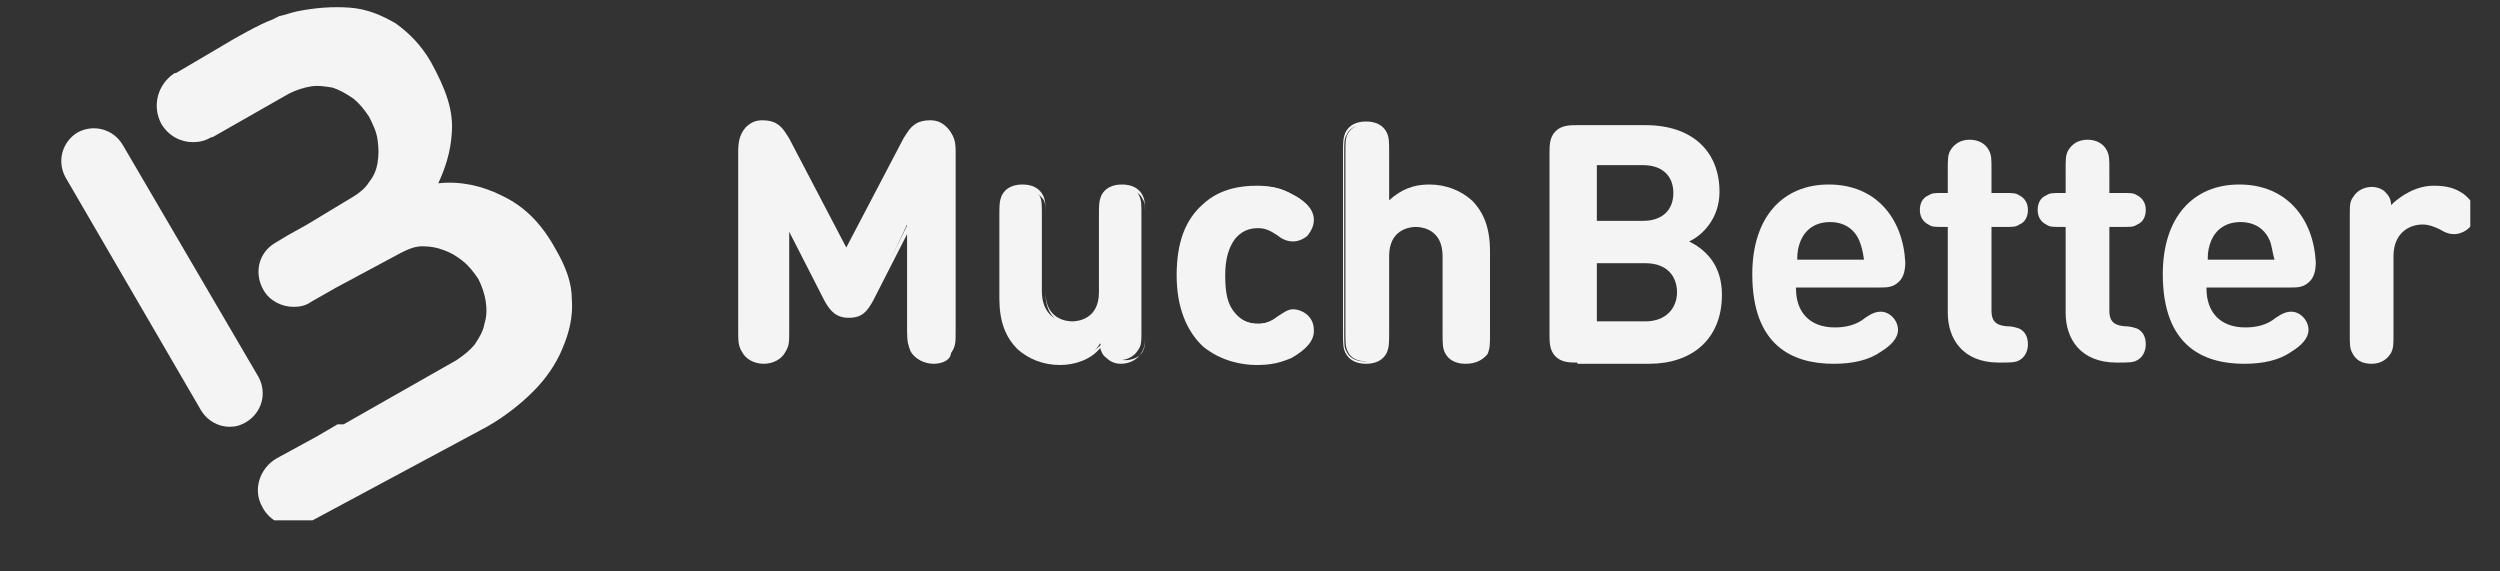 <svg width="35" height="8" viewBox="0 0 35 8" fill="none" xmlns="http://www.w3.org/2000/svg">
<rect x="0" y="0" width="35" height="8" fill="#333333" stroke="none"/>
<g clip-path="url(#clip0_1_3582)">
<path d="M3.211 5.975C3.058 5.975 2.905 5.89 2.82 5.754L0.916 2.481C0.797 2.261 0.865 1.99 1.086 1.854C1.307 1.735 1.579 1.803 1.715 2.023L3.62 5.279C3.739 5.5 3.671 5.771 3.45 5.907C3.365 5.958 3.297 5.975 3.211 5.975Z" fill="#F4F4F4"/>
<path d="M8.006 4.194C8.006 3.957 7.921 3.736 7.785 3.499C7.581 3.126 7.343 2.888 7.02 2.736C6.748 2.6 6.442 2.532 6.136 2.566C6.238 2.346 6.306 2.125 6.323 1.888C6.357 1.549 6.238 1.243 6.034 0.87C5.898 0.633 5.728 0.463 5.541 0.328C5.337 0.209 5.133 0.124 4.895 0.107C4.657 0.09 4.419 0.107 4.164 0.158C4.079 0.175 3.994 0.209 3.909 0.226C3.875 0.243 3.841 0.26 3.807 0.277C3.654 0.328 3.262 0.548 3.126 0.633L2.463 1.023H2.446C2.208 1.176 2.123 1.481 2.259 1.735C2.361 1.905 2.531 1.99 2.701 1.99C2.786 1.99 2.871 1.973 2.956 1.922H2.973L4.045 1.311C4.147 1.26 4.249 1.227 4.351 1.21C4.453 1.193 4.555 1.21 4.657 1.227C4.759 1.26 4.844 1.311 4.946 1.379C5.031 1.447 5.099 1.532 5.167 1.634C5.218 1.735 5.269 1.837 5.286 1.956C5.303 2.074 5.303 2.176 5.286 2.278C5.269 2.38 5.235 2.464 5.167 2.549C5.116 2.634 5.031 2.702 4.946 2.753L4.3 3.143L4.028 3.295L3.858 3.397C3.62 3.533 3.552 3.821 3.688 4.059C3.773 4.211 3.943 4.296 4.113 4.296C4.198 4.296 4.283 4.279 4.351 4.228L4.708 4.025L5.626 3.533C5.728 3.482 5.813 3.448 5.915 3.448C6.017 3.448 6.119 3.465 6.204 3.499C6.306 3.533 6.391 3.584 6.476 3.652C6.561 3.719 6.629 3.804 6.697 3.906C6.748 4.008 6.782 4.109 6.799 4.211C6.816 4.313 6.816 4.432 6.782 4.533C6.765 4.635 6.714 4.72 6.646 4.822C6.578 4.906 6.493 4.974 6.391 5.042L4.81 5.941H4.725L4.436 6.11L3.875 6.416C3.637 6.551 3.535 6.857 3.671 7.094C3.756 7.264 3.926 7.365 4.113 7.365C4.198 7.365 4.283 7.348 4.351 7.298L5.711 6.568L6.816 5.975C7.054 5.839 7.275 5.67 7.462 5.483C7.649 5.297 7.785 5.093 7.87 4.889C7.972 4.652 8.023 4.432 8.006 4.194Z" fill="#F4F4F4"/>
<path d="M22.084 5.076C21.982 5.076 21.863 5.076 21.778 4.991C21.693 4.906 21.693 4.788 21.693 4.686V2.142C21.693 2.04 21.693 1.922 21.778 1.837C21.863 1.752 21.982 1.752 22.084 1.752H23.036C23.699 1.752 24.073 2.125 24.073 2.685C24.073 3.058 23.835 3.295 23.648 3.38C23.852 3.482 24.107 3.685 24.107 4.126C24.107 4.754 23.682 5.093 23.087 5.093H22.084V5.076ZM22.356 2.329V3.092H23.002C23.274 3.092 23.427 2.939 23.427 2.702C23.427 2.464 23.274 2.312 23.002 2.312H22.356V2.329ZM23.036 4.499C23.325 4.499 23.478 4.313 23.478 4.092C23.478 3.872 23.342 3.685 23.036 3.685H22.356V4.499H23.036Z" fill="#F4F4F4"/>
<path d="M25.144 4.042C25.144 4.364 25.331 4.584 25.688 4.584C25.841 4.584 25.994 4.55 26.113 4.449C26.215 4.381 26.266 4.364 26.334 4.364C26.453 4.364 26.572 4.482 26.572 4.618C26.572 4.737 26.47 4.839 26.334 4.923C26.164 5.042 25.943 5.093 25.671 5.093C25.093 5.093 24.532 4.839 24.532 3.838C24.532 3.041 24.957 2.583 25.603 2.583C26.266 2.583 26.64 3.058 26.674 3.668C26.674 3.77 26.657 3.872 26.589 3.94C26.504 4.025 26.419 4.025 26.317 4.025H25.144V4.042ZM26.028 3.363C25.96 3.211 25.824 3.109 25.62 3.109C25.416 3.109 25.28 3.211 25.212 3.363C25.178 3.448 25.161 3.516 25.161 3.635H26.096C26.079 3.516 26.062 3.448 26.028 3.363Z" fill="#F4F4F4"/>
<path d="M27.269 3.177H27.201C27.082 3.177 27.048 3.177 26.997 3.143C26.929 3.109 26.878 3.041 26.878 2.939C26.878 2.854 26.912 2.77 26.997 2.736C27.048 2.702 27.082 2.702 27.201 2.702H27.269V2.38C27.269 2.227 27.269 2.176 27.303 2.108C27.354 2.024 27.439 1.956 27.575 1.956C27.694 1.956 27.796 2.007 27.847 2.108C27.881 2.176 27.881 2.227 27.881 2.38V2.702H28.068C28.187 2.702 28.221 2.702 28.272 2.736C28.34 2.77 28.391 2.838 28.391 2.939C28.391 3.024 28.357 3.109 28.272 3.143C28.221 3.177 28.187 3.177 28.068 3.177H27.881V4.347C27.881 4.466 27.915 4.55 28.085 4.567C28.17 4.567 28.221 4.584 28.272 4.601C28.34 4.635 28.391 4.703 28.391 4.822C28.391 4.923 28.34 5.008 28.272 5.042C28.221 5.076 28.136 5.076 28.017 5.076H27.983C27.473 5.076 27.269 4.737 27.269 4.381V3.177Z" fill="#F4F4F4"/>
<path d="M28.919 3.177H28.851C28.732 3.177 28.698 3.177 28.646 3.143C28.578 3.109 28.527 3.041 28.527 2.939C28.527 2.854 28.561 2.77 28.646 2.736C28.698 2.702 28.732 2.702 28.851 2.702H28.919V2.38C28.919 2.227 28.919 2.176 28.953 2.108C29.003 2.024 29.088 1.956 29.224 1.956C29.344 1.956 29.446 2.007 29.497 2.108C29.531 2.176 29.531 2.227 29.531 2.38V2.702H29.718C29.837 2.702 29.871 2.702 29.922 2.736C29.99 2.77 30.041 2.838 30.041 2.939C30.041 3.024 30.007 3.109 29.922 3.143C29.871 3.177 29.837 3.177 29.718 3.177H29.531V4.347C29.531 4.466 29.565 4.55 29.735 4.567C29.82 4.567 29.871 4.584 29.922 4.601C29.99 4.635 30.041 4.703 30.041 4.822C30.041 4.923 29.99 5.008 29.922 5.042C29.871 5.076 29.786 5.076 29.667 5.076H29.633C29.122 5.076 28.919 4.737 28.919 4.381V3.177Z" fill="#F4F4F4"/>
<path d="M30.891 4.042C30.891 4.364 31.078 4.584 31.435 4.584C31.588 4.584 31.741 4.55 31.86 4.449C31.962 4.381 32.013 4.364 32.081 4.364C32.2 4.364 32.319 4.482 32.319 4.618C32.319 4.737 32.217 4.839 32.081 4.923C31.911 5.042 31.69 5.093 31.418 5.093C30.84 5.093 30.279 4.839 30.279 3.838C30.279 3.041 30.704 2.583 31.35 2.583C32.013 2.583 32.387 3.058 32.421 3.668C32.421 3.77 32.404 3.872 32.336 3.94C32.251 4.025 32.166 4.025 32.064 4.025H30.891V4.042ZM31.775 3.363C31.707 3.211 31.571 3.109 31.367 3.109C31.163 3.109 31.027 3.211 30.959 3.363C30.925 3.448 30.908 3.516 30.908 3.635H31.843C31.809 3.516 31.809 3.448 31.775 3.363Z" fill="#F4F4F4"/>
<path d="M34.07 2.6C34.257 2.6 34.376 2.634 34.495 2.719C34.58 2.787 34.648 2.871 34.648 2.973C34.648 3.058 34.614 3.143 34.563 3.194C34.512 3.244 34.427 3.278 34.359 3.278C34.291 3.278 34.24 3.261 34.155 3.21C34.087 3.177 34.002 3.143 33.917 3.143C33.713 3.143 33.509 3.278 33.509 3.584V4.669C33.509 4.822 33.509 4.872 33.475 4.94C33.424 5.025 33.339 5.093 33.203 5.093C33.067 5.093 32.982 5.042 32.931 4.94C32.897 4.872 32.897 4.822 32.897 4.669V3.024C32.897 2.871 32.897 2.82 32.948 2.753C32.999 2.668 33.101 2.617 33.203 2.617C33.288 2.617 33.356 2.651 33.39 2.685C33.441 2.736 33.475 2.787 33.475 2.871C33.611 2.736 33.832 2.6 34.07 2.6Z" fill="#F4F4F4"/>
<path d="M11.576 4.194L11.032 3.126V4.618C11.032 4.771 11.032 4.821 10.981 4.906C10.93 4.991 10.828 5.059 10.692 5.059C10.556 5.059 10.454 4.991 10.403 4.906C10.369 4.821 10.352 4.771 10.352 4.618V2.125C10.352 1.989 10.369 1.888 10.454 1.82C10.505 1.769 10.59 1.735 10.675 1.735C10.76 1.735 10.811 1.752 10.862 1.786C10.93 1.82 10.981 1.905 11.032 1.989L11.866 3.566L12.699 1.989C12.733 1.905 12.801 1.837 12.869 1.786C12.92 1.752 12.988 1.735 13.056 1.735C13.141 1.735 13.209 1.769 13.277 1.82C13.362 1.905 13.379 1.989 13.379 2.125V4.635C13.379 4.787 13.379 4.838 13.328 4.923C13.277 5.008 13.175 5.076 13.039 5.076C12.903 5.076 12.801 5.008 12.75 4.923C12.716 4.838 12.699 4.787 12.699 4.635V3.143L12.206 4.194C12.12 4.347 12.053 4.414 11.899 4.414C11.746 4.414 11.661 4.364 11.576 4.194Z" fill="#F4F4F4"/>
<path d="M13.073 5.093C12.937 5.093 12.818 5.025 12.767 4.923C12.716 4.839 12.716 4.788 12.716 4.635V3.245L12.223 4.211C12.137 4.364 12.069 4.449 11.883 4.449C11.713 4.449 11.627 4.364 11.543 4.211L11.049 3.245V4.635C11.049 4.788 11.049 4.839 10.998 4.923C10.947 5.025 10.828 5.093 10.692 5.093C10.556 5.093 10.437 5.025 10.386 4.923C10.335 4.839 10.335 4.771 10.335 4.635V2.125C10.335 1.99 10.352 1.888 10.437 1.786C10.505 1.718 10.573 1.684 10.675 1.684C10.76 1.684 10.828 1.701 10.879 1.735C10.964 1.786 11.015 1.888 11.049 1.939L11.848 3.465L12.648 1.939C12.682 1.888 12.733 1.786 12.818 1.735C12.869 1.701 12.937 1.684 13.022 1.684C13.124 1.684 13.192 1.718 13.26 1.786C13.345 1.871 13.362 1.973 13.362 2.125V4.635C13.362 4.788 13.362 4.839 13.311 4.923C13.328 5.025 13.209 5.093 13.073 5.093ZM12.767 3.024V4.635C12.767 4.788 12.767 4.839 12.801 4.906C12.852 4.991 12.954 5.042 13.056 5.042C13.175 5.042 13.26 4.991 13.311 4.906C13.345 4.839 13.345 4.788 13.345 4.635V2.125C13.345 1.99 13.328 1.905 13.26 1.837C13.209 1.786 13.141 1.752 13.056 1.752C12.988 1.752 12.937 1.769 12.869 1.803C12.818 1.837 12.767 1.905 12.716 1.99L11.866 3.601L11.015 1.99C10.964 1.905 10.913 1.837 10.862 1.803C10.811 1.769 10.76 1.752 10.675 1.752C10.59 1.752 10.522 1.786 10.471 1.837C10.403 1.905 10.386 2.007 10.386 2.125V4.635C10.386 4.788 10.386 4.839 10.42 4.906C10.471 4.991 10.573 5.042 10.675 5.042C10.794 5.042 10.879 4.991 10.93 4.906C11.015 4.839 11.015 4.788 11.015 4.635V3.024L11.611 4.177C11.695 4.347 11.764 4.398 11.899 4.398C12.036 4.398 12.104 4.347 12.189 4.177L12.767 3.024Z" fill="#F4F4F4"/>
<path d="M14.841 5.076C14.603 5.076 14.399 4.991 14.263 4.855C14.059 4.652 14.008 4.431 14.008 4.16V3.007C14.008 2.854 14.008 2.803 14.042 2.736C14.093 2.651 14.178 2.6 14.297 2.6C14.416 2.6 14.518 2.651 14.552 2.736C14.586 2.803 14.586 2.854 14.586 3.007V4.075C14.586 4.398 14.79 4.516 14.994 4.516C15.181 4.516 15.402 4.415 15.402 4.075V3.007C15.402 2.854 15.402 2.803 15.436 2.736C15.487 2.651 15.572 2.6 15.691 2.6C15.81 2.6 15.912 2.651 15.946 2.736C15.98 2.803 15.98 2.854 15.98 3.007V4.635C15.98 4.788 15.98 4.838 15.929 4.906C15.878 4.991 15.776 5.042 15.674 5.042C15.589 5.042 15.521 5.008 15.487 4.974C15.436 4.923 15.419 4.872 15.402 4.805C15.3 4.991 15.062 5.076 14.841 5.076Z" fill="#F4F4F4"/>
<path d="M14.841 5.11C14.603 5.11 14.399 5.025 14.246 4.889C14.076 4.72 13.991 4.499 13.991 4.177V3.024C13.991 2.871 13.991 2.821 14.025 2.736C14.076 2.634 14.178 2.583 14.314 2.583C14.45 2.583 14.552 2.634 14.603 2.736C14.637 2.804 14.637 2.871 14.637 3.024V4.092C14.637 4.465 14.926 4.499 15.011 4.499C15.096 4.499 15.385 4.465 15.385 4.092V3.024C15.385 2.871 15.385 2.821 15.419 2.736C15.47 2.634 15.572 2.583 15.708 2.583C15.844 2.583 15.946 2.634 15.997 2.736C16.031 2.804 16.031 2.871 16.031 3.024V4.652C16.031 4.805 16.031 4.856 15.98 4.94C15.929 5.025 15.827 5.093 15.691 5.093C15.606 5.093 15.538 5.059 15.487 5.008C15.436 4.974 15.419 4.923 15.402 4.872C15.283 5.025 15.062 5.11 14.841 5.11ZM14.331 2.634C14.212 2.634 14.127 2.685 14.093 2.77C14.059 2.821 14.059 2.888 14.059 3.024V4.177C14.059 4.482 14.127 4.686 14.297 4.839C14.433 4.974 14.62 5.042 14.858 5.042C15.079 5.042 15.3 4.957 15.453 4.788L15.487 4.754L15.504 4.805C15.521 4.889 15.538 4.923 15.589 4.974C15.64 5.008 15.691 5.042 15.759 5.042C15.861 5.042 15.963 4.991 15.997 4.923C16.031 4.856 16.031 4.822 16.031 4.669V3.041C16.031 2.888 16.031 2.837 15.997 2.787C15.963 2.702 15.861 2.651 15.759 2.651C15.657 2.651 15.555 2.702 15.521 2.787C15.487 2.837 15.487 2.905 15.487 3.041V4.109C15.487 4.449 15.266 4.567 15.062 4.567C14.858 4.567 14.637 4.449 14.637 4.109V3.041C14.637 2.888 14.637 2.837 14.603 2.787C14.518 2.685 14.433 2.634 14.331 2.634Z" fill="#F4F4F4"/>
<path d="M18.088 2.719C18.224 2.787 18.377 2.905 18.377 3.058C18.377 3.143 18.343 3.194 18.292 3.262C18.258 3.312 18.173 3.346 18.105 3.346C18.037 3.346 17.986 3.329 17.901 3.262C17.799 3.194 17.731 3.16 17.612 3.16C17.476 3.16 17.357 3.211 17.272 3.312C17.187 3.431 17.136 3.584 17.136 3.838C17.136 4.092 17.17 4.262 17.272 4.381C17.357 4.483 17.476 4.533 17.612 4.533C17.731 4.533 17.799 4.499 17.901 4.432C17.986 4.364 18.037 4.347 18.105 4.347C18.173 4.347 18.241 4.381 18.292 4.432C18.343 4.483 18.377 4.55 18.377 4.635C18.377 4.788 18.224 4.906 18.088 4.974C17.952 5.059 17.799 5.093 17.612 5.093C17.136 5.093 16.524 4.839 16.524 3.855C16.524 2.871 17.119 2.617 17.612 2.617C17.799 2.6 17.935 2.634 18.088 2.719Z" fill="#F4F4F4"/>
<path d="M17.595 5.11C17.391 5.11 17.102 5.059 16.847 4.855C16.609 4.635 16.473 4.296 16.473 3.855C16.473 3.397 16.592 3.075 16.847 2.854C17.085 2.634 17.391 2.6 17.595 2.6C17.782 2.6 17.935 2.634 18.088 2.719C18.224 2.787 18.394 2.905 18.394 3.075C18.394 3.16 18.36 3.227 18.309 3.295C18.258 3.346 18.173 3.38 18.105 3.38C18.037 3.38 17.969 3.363 17.884 3.295C17.782 3.227 17.714 3.194 17.612 3.194C17.476 3.194 17.374 3.244 17.289 3.346C17.204 3.465 17.153 3.617 17.153 3.855C17.153 4.109 17.187 4.262 17.289 4.381C17.374 4.482 17.476 4.533 17.612 4.533C17.714 4.533 17.799 4.499 17.884 4.431C17.969 4.381 18.02 4.33 18.105 4.33C18.173 4.33 18.258 4.364 18.309 4.415C18.377 4.482 18.394 4.55 18.394 4.635C18.394 4.771 18.292 4.889 18.088 5.008C17.935 5.076 17.799 5.11 17.595 5.11ZM17.612 2.634C17.289 2.634 16.558 2.753 16.558 3.838C16.558 4.94 17.289 5.059 17.612 5.059C17.799 5.059 17.935 5.025 18.071 4.94C18.258 4.838 18.343 4.737 18.343 4.618C18.343 4.55 18.309 4.499 18.258 4.431C18.224 4.398 18.156 4.364 18.088 4.364C18.02 4.364 17.969 4.381 17.901 4.448C17.799 4.533 17.714 4.55 17.595 4.55C17.442 4.55 17.323 4.499 17.238 4.381C17.136 4.262 17.102 4.092 17.102 3.838C17.102 3.584 17.153 3.414 17.238 3.295C17.323 3.194 17.442 3.126 17.595 3.126C17.731 3.126 17.799 3.16 17.901 3.227C17.986 3.278 18.037 3.312 18.088 3.312C18.156 3.312 18.207 3.278 18.258 3.244C18.309 3.194 18.343 3.126 18.343 3.058C18.343 2.905 18.173 2.787 18.071 2.736C17.935 2.668 17.799 2.634 17.612 2.634Z" fill="#F4F4F4"/>
<path d="M20.774 4.923C20.724 5.008 20.639 5.059 20.52 5.059C20.401 5.059 20.299 5.008 20.265 4.923C20.23 4.855 20.23 4.804 20.23 4.652V3.583C20.23 3.261 20.026 3.143 19.822 3.143C19.618 3.143 19.414 3.244 19.414 3.583V4.652C19.414 4.804 19.414 4.855 19.38 4.923C19.329 5.008 19.244 5.059 19.125 5.059C19.006 5.059 18.904 5.008 18.87 4.923C18.836 4.855 18.836 4.804 18.836 4.652V2.142C18.836 1.989 18.836 1.938 18.87 1.871C18.921 1.786 19.006 1.735 19.125 1.735C19.244 1.735 19.346 1.786 19.38 1.871C19.414 1.938 19.414 1.989 19.414 2.142V2.854C19.567 2.702 19.737 2.6 20.009 2.6C20.247 2.6 20.451 2.685 20.587 2.82C20.791 3.024 20.843 3.244 20.843 3.516V4.669C20.826 4.804 20.808 4.855 20.774 4.923Z" fill="#F4F4F4"/>
<path d="M20.519 5.093C20.383 5.093 20.281 5.042 20.23 4.94C20.196 4.872 20.196 4.805 20.196 4.652V3.584C20.196 3.211 19.907 3.177 19.822 3.177C19.737 3.177 19.448 3.211 19.448 3.584V4.652C19.448 4.805 19.448 4.856 19.414 4.94C19.363 5.042 19.261 5.093 19.125 5.093C18.989 5.093 18.887 5.042 18.836 4.94C18.802 4.872 18.802 4.805 18.802 4.652V2.142C18.802 1.99 18.802 1.939 18.836 1.854C18.887 1.752 18.989 1.701 19.125 1.701C19.261 1.701 19.363 1.752 19.414 1.854C19.448 1.922 19.448 1.99 19.448 2.142V2.804C19.618 2.651 19.788 2.583 20.009 2.583C20.247 2.583 20.451 2.668 20.605 2.804C20.774 2.973 20.86 3.194 20.86 3.516V4.669C20.86 4.822 20.86 4.872 20.826 4.957C20.758 5.042 20.655 5.093 20.519 5.093ZM19.822 3.126C20.026 3.126 20.247 3.244 20.247 3.584V4.652C20.247 4.805 20.247 4.856 20.281 4.906C20.315 4.991 20.417 5.042 20.519 5.042C20.622 5.042 20.724 4.991 20.758 4.906C20.791 4.856 20.791 4.788 20.791 4.652V3.499C20.791 3.194 20.724 2.99 20.553 2.837C20.417 2.702 20.23 2.634 19.992 2.634C19.754 2.634 19.584 2.702 19.414 2.871L19.363 2.922V2.142C19.363 1.99 19.363 1.939 19.329 1.888C19.295 1.803 19.193 1.752 19.091 1.752C18.972 1.752 18.887 1.803 18.853 1.888C18.819 1.939 18.819 2.007 18.819 2.142V4.669C18.819 4.822 18.819 4.872 18.853 4.923C18.887 5.008 18.989 5.059 19.091 5.059C19.193 5.059 19.295 5.008 19.329 4.923C19.363 4.872 19.363 4.805 19.363 4.669V3.601C19.38 3.244 19.601 3.126 19.822 3.126Z" fill="#F4F4F4"/>
</g>
<defs>
<clipPath id="clip0_1_3582">
<rect width="33.726" height="7.184" fill="white" transform="translate(0.858 0.101)"/>
</clipPath>
</defs>
</svg>
